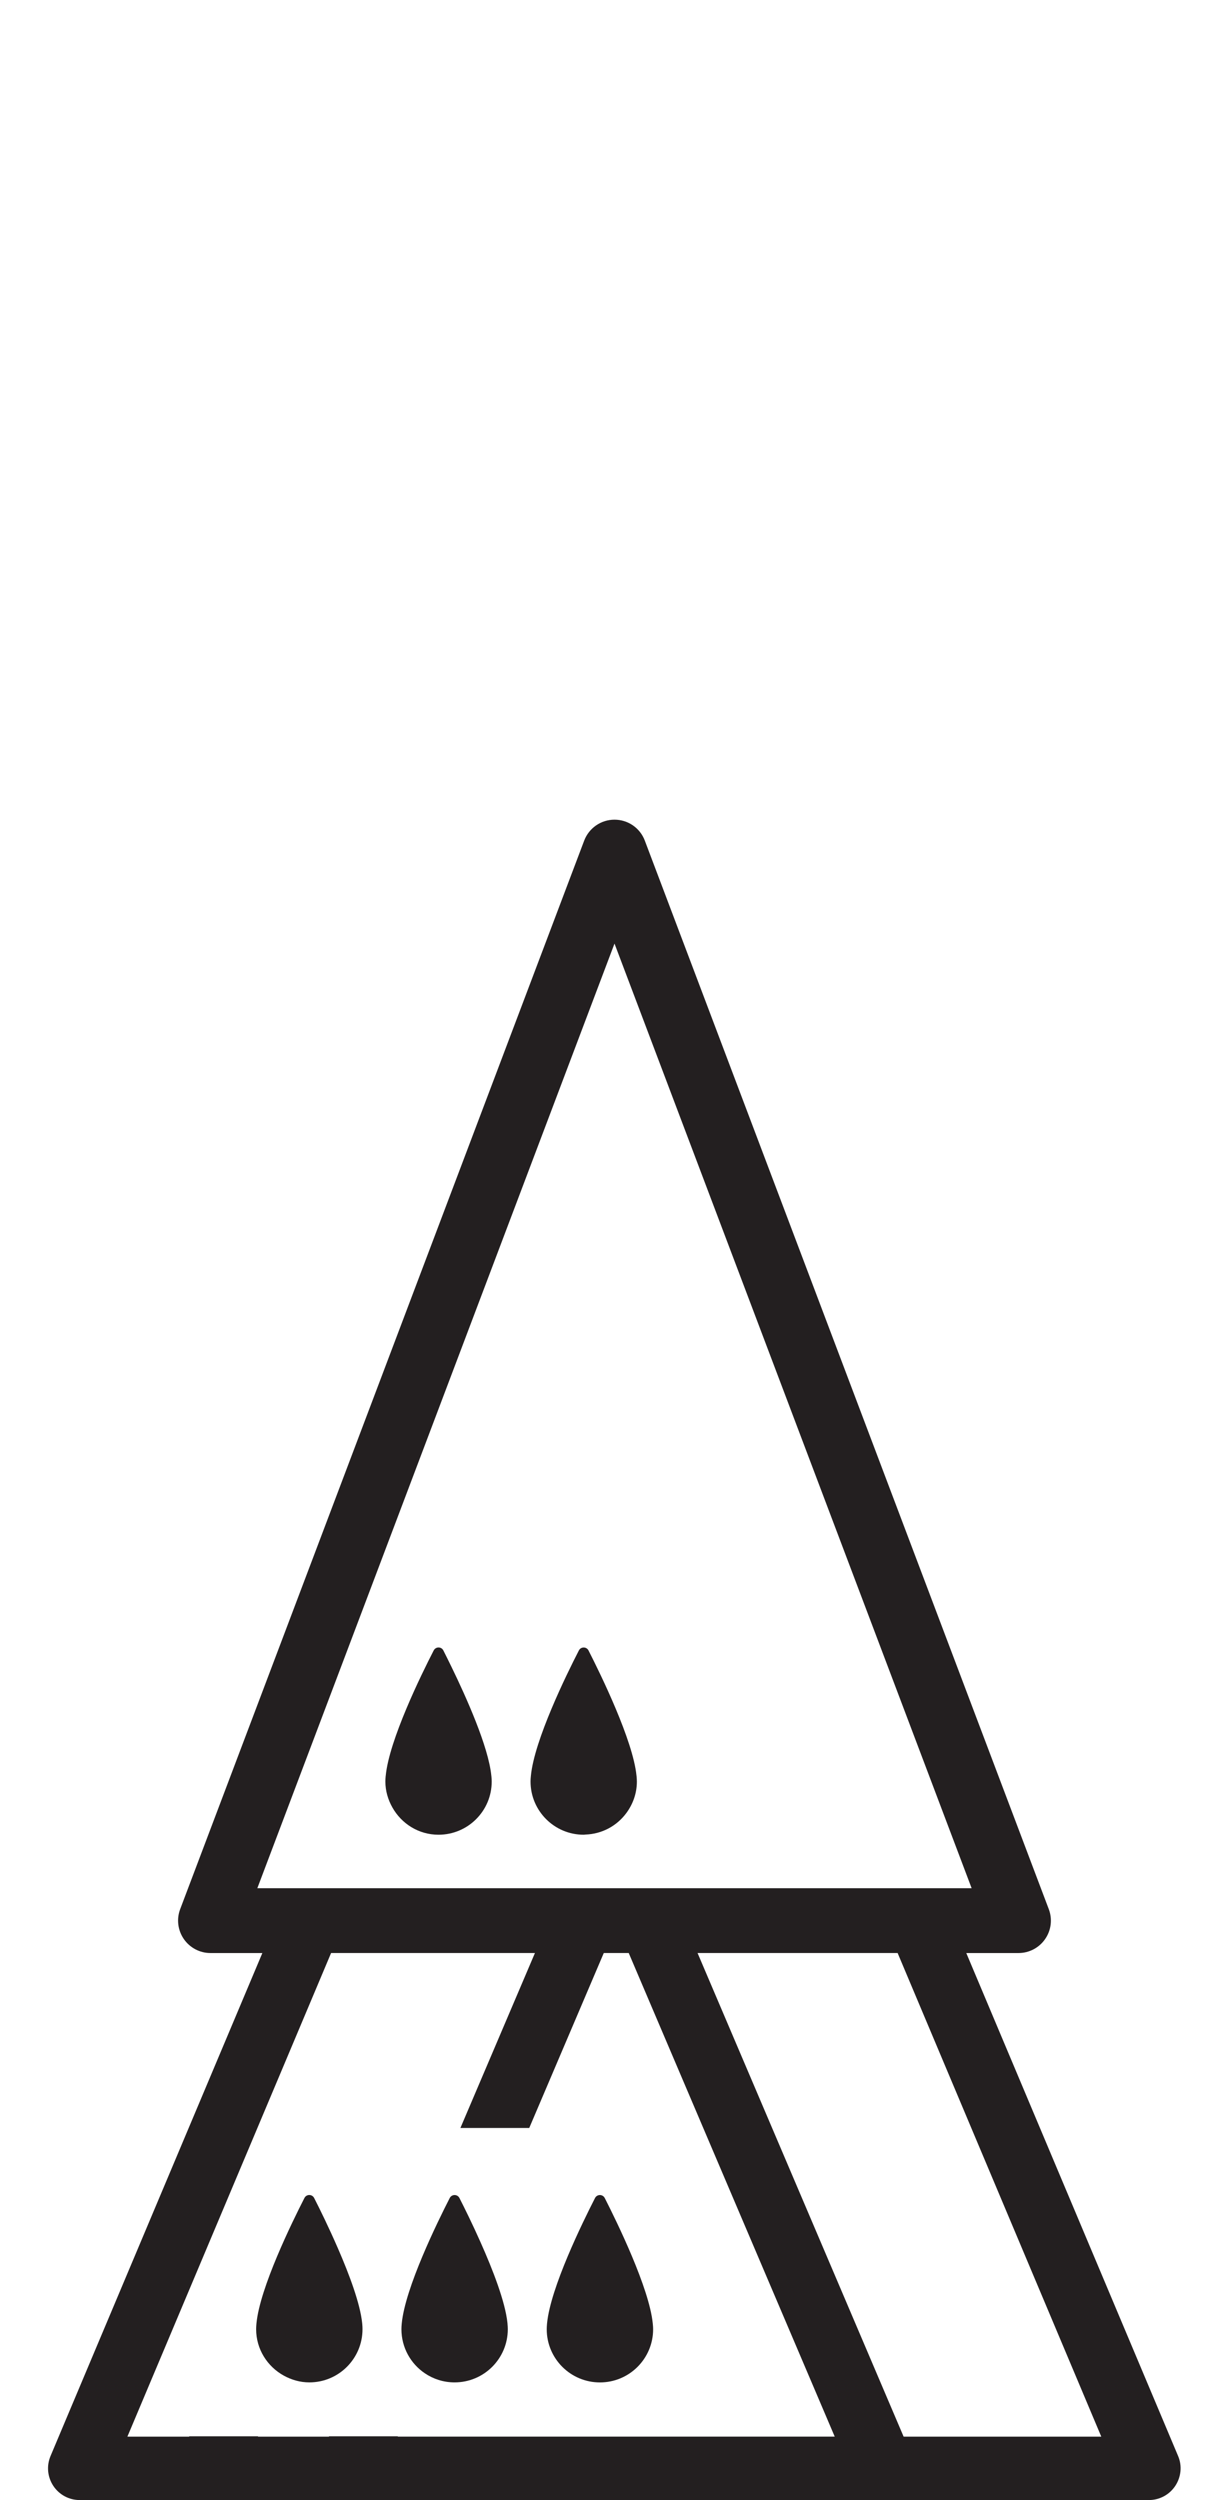 <?xml version="1.0" encoding="iso-8859-1"?>
<!-- Generator: Adobe Illustrator 16.0.0, SVG Export Plug-In . SVG Version: 6.00 Build 0)  -->
<!DOCTYPE svg PUBLIC "-//W3C//DTD SVG 1.1//EN" "http://www.w3.org/Graphics/SVG/1.1/DTD/svg11.dtd">
<svg version="1.1" xmlns="http://www.w3.org/2000/svg" xmlns:xlink="http://www.w3.org/1999/xlink" x="0px" y="0px"
	 width="37.954px" height="77.169px" viewBox="0 0 37.954 77.169" style="enable-background:new 0 0 37.954 77.169;"
	 xml:space="preserve">
<g id="DroneOnQueenOnPawn">
	<g>
		<path style="fill:#231F20;" d="M36.383,75.812l-6.542-15.527h1.613c0.328,0,0.636-0.162,0.822-0.432
			c0.188-0.271,0.229-0.615,0.113-0.922L19.913,25.947c-0.147-0.39-0.52-0.646-0.936-0.646s-0.788,0.257-0.936,0.646L5.564,58.931
			c-0.116,0.307-0.074,0.65,0.113,0.922c0.187,0.27,0.494,0.432,0.822,0.432h1.603L1.56,75.812c-0.127,0.303-0.095,0.646,0.086,0.92
			s0.487,0.438,0.815,0.438h4.025h24.969h4.025c0.328,0,0.634-0.164,0.815-0.438S36.511,76.114,36.383,75.812z M7.947,58.284
			l11.03-29.158l11.029,29.158h-1.009h-2.122h-6.188h-3.316h-6.305H8.945H7.947z M12.283,75.212l0.004-0.01h-2.126l-0.005,0.011
			h-2.19l0.004-0.011H5.845L5.84,75.213H3.934l6.291-14.929h6.295l-2.302,5.401h2.126l2.302-5.401h0.77l6.362,14.928H12.283z
			 M32.103,75.213h-2.125h-2.072l-6.364-14.929h6.178l6.29,14.929H32.103z"/>
		<path style="fill:#231F20;" d="M11.185,71.711c-0.062-0.607-0.397-1.501-0.748-2.308c-0.278-0.64-0.565-1.224-0.735-1.556
			c-0.063-0.124-0.237-0.124-0.3-0.002c-0.383,0.748-1.376,2.771-1.482,3.871c-0.001,0.008-0.001,0.013-0.002,0.021
			c-0.005,0.056-0.008,0.109-0.008,0.159c0,0.62,0.349,1.155,0.856,1.434c0.234,0.128,0.5,0.208,0.787,0.208
			c0.907,0,1.642-0.735,1.642-1.642c0-0.048-0.002-0.1-0.007-0.153C11.187,71.731,11.186,71.723,11.185,71.711z"/>
		<path style="fill:#231F20;" d="M15.672,71.711c-0.066-0.655-0.452-1.648-0.832-2.5c-0.25-0.563-0.499-1.065-0.651-1.363
			c-0.063-0.124-0.236-0.124-0.3-0.002c-0.383,0.748-1.376,2.771-1.482,3.871c-0.001,0.008-0.002,0.013-0.002,0.021
			c-0.005,0.056-0.008,0.109-0.008,0.159c0,0.564,0.285,1.063,0.719,1.357c0.264,0.18,0.581,0.284,0.923,0.284
			c0.907,0,1.643-0.735,1.643-1.642c0-0.048-0.003-0.1-0.008-0.153C15.674,71.731,15.673,71.723,15.672,71.711z"/>
		<path style="fill:#231F20;" d="M18.376,67.846c-0.383,0.748-1.377,2.771-1.482,3.871c-0.001,0.008-0.001,0.013-0.002,0.021
			c-0.005,0.056-0.008,0.109-0.008,0.159c0,0.906,0.735,1.642,1.643,1.642c0.908,0,1.643-0.735,1.643-1.642
			c0-0.048-0.003-0.1-0.009-0.153c-0.001-0.012-0.002-0.021-0.003-0.032c-0.11-1.089-1.1-3.115-1.481-3.863
			C18.614,67.724,18.44,67.724,18.376,67.846z"/>
		<path style="fill:#231F20;" d="M13.542,56.633c0.907,0,1.643-0.734,1.643-1.641c0-0.049-0.003-0.1-0.008-0.152
			c-0.002-0.012-0.002-0.021-0.004-0.033c-0.09-0.896-0.775-2.42-1.228-3.351c-0.097-0.198-0.186-0.38-0.253-0.511
			c-0.062-0.123-0.235-0.123-0.299,0c-0.384,0.746-1.376,2.768-1.481,3.867c-0.002,0.008-0.002,0.016-0.003,0.021
			c-0.005,0.055-0.008,0.107-0.008,0.158c0,0.292,0.083,0.563,0.217,0.801C12.399,56.292,12.928,56.633,13.542,56.633z"/>
		<path style="fill:#231F20;" d="M18.026,56.633c0.018,0,0.034-0.004,0.051-0.005c0.52-0.017,0.976-0.272,1.265-0.663
			c0.202-0.273,0.326-0.607,0.326-0.973c0-0.049-0.004-0.1-0.008-0.152c-0.002-0.012-0.002-0.021-0.004-0.033
			c-0.109-1.088-1.1-3.113-1.481-3.861c-0.062-0.123-0.237-0.123-0.299,0c-0.384,0.746-1.376,2.768-1.481,3.867
			c-0.002,0.008-0.002,0.016-0.002,0.021c-0.006,0.055-0.009,0.107-0.009,0.158C16.385,55.898,17.12,56.633,18.026,56.633z"/>
	</g>
</g>
<g id="Layer_1">
</g>
</svg>
